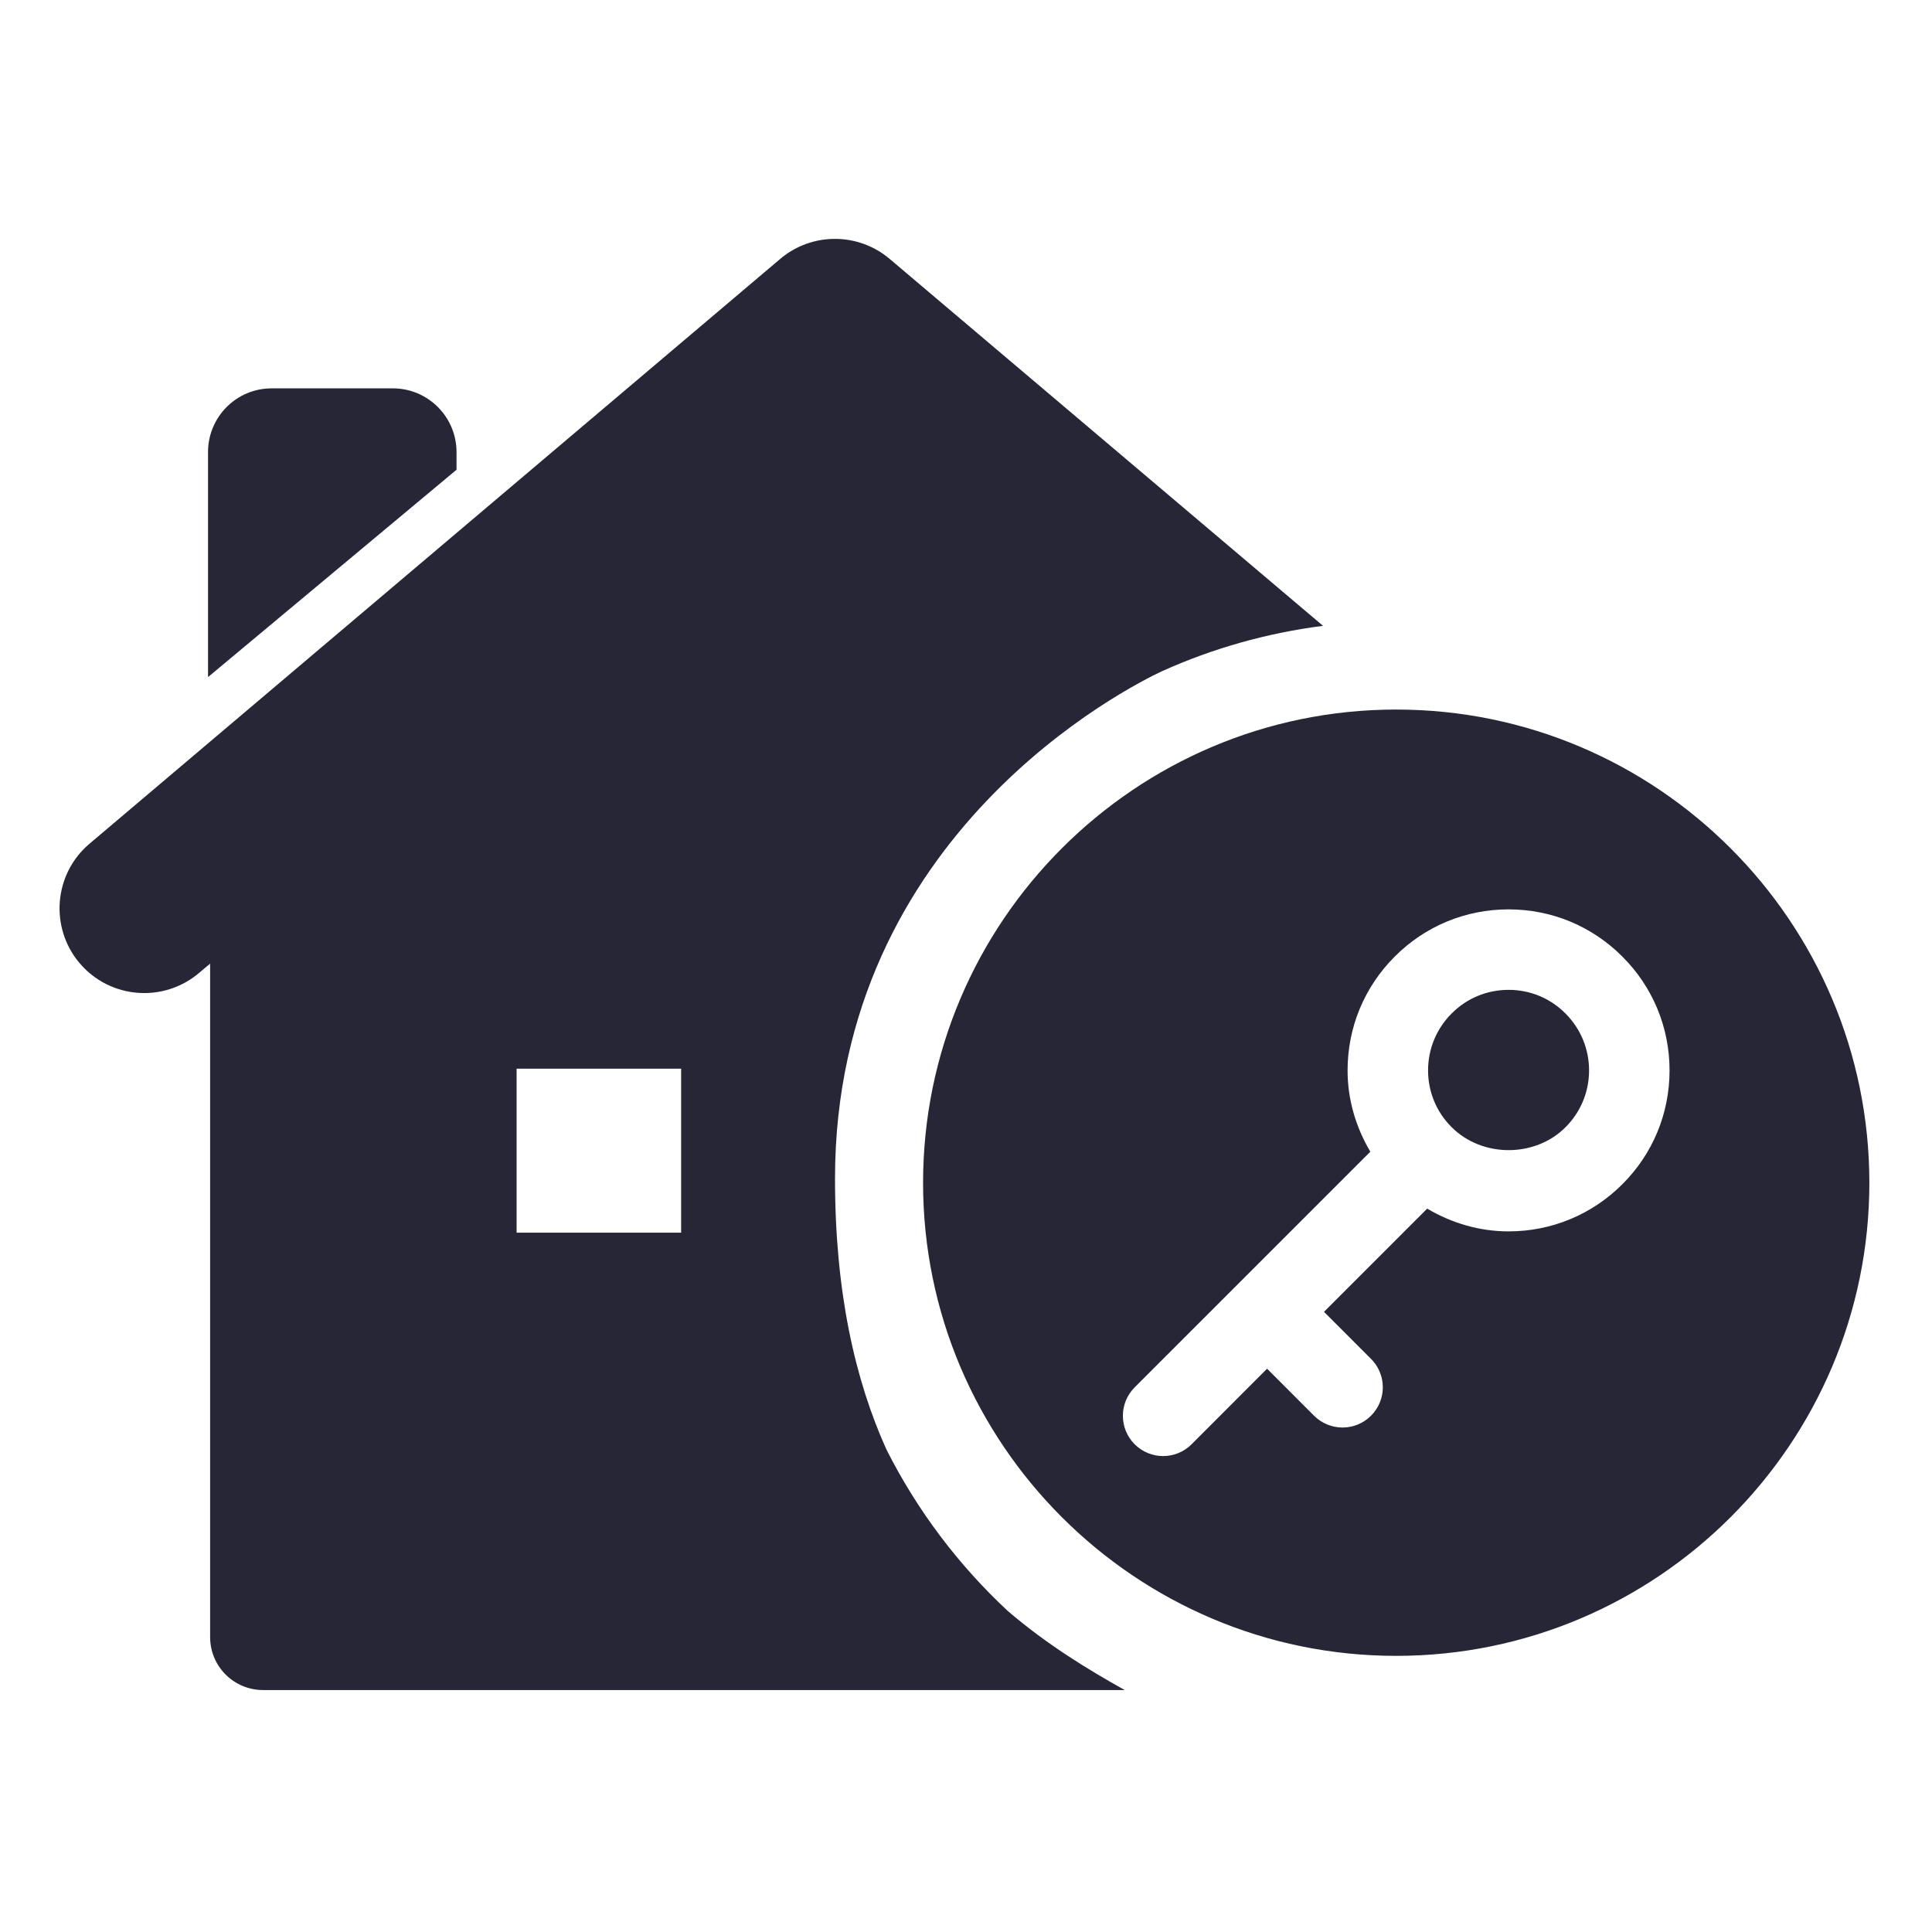 <?xml version="1.0" standalone="no"?><!DOCTYPE svg PUBLIC "-//W3C//DTD SVG 1.1//EN" "http://www.w3.org/Graphics/SVG/1.1/DTD/svg11.dtd"><svg width="200" height="200" viewBox="0 0 200 200" version="1.1" xmlns="http://www.w3.org/2000/svg" xmlns:xlink="http://www.w3.org/1999/xlink"><defs><style type="text/css"><![CDATA[
@font-face { font-family: ifont; src: url("//at.alicdn.com/t/font_1442373896_4754455.eot?#iefix") format("embedded-opentype"), url("//at.alicdn.com/t/font_1442373896_4754455.woff") format("woff"), url("//at.alicdn.com/t/font_1442373896_4754455.ttf") format("truetype"), url("//at.alicdn.com/t/font_1442373896_4754455.svg#ifont") format("svg"); }

]]></style></defs><g class="transform-group"><g transform="scale(0.195, 0.195)"><path d="M617.051 356.238c26.627-11.96 55.231-20.155 85.298-24.008L472.322 137.47c-16.79-14.211-41.402-14.211-58.16 0L47.532 447.893c-18.955 16.005-21.322 44.427-5.264 63.413 16.036 18.923 44.426 21.279 63.382 5.222l5.9-4.967 0 357.514c0 15.558 12.556 28.114 28.136 28.114l279.146 0 10.772 0 167.475 0c-19.581-10.953-41.242-24.113-62.012-41.912-26.279-24.431-48.184-53.458-64.517-85.838-16.621-36.861-27.266-83.548-27.266-143.777C443.283 442.565 599.435 364.463 617.051 356.238zM361.595 654.381l-87.345 0 0-87.059 87.345 0L361.595 654.381zM242.356 240.014c0-18.679-15.135-33.846-33.813-33.846l-64.336 0c-18.701 0-33.771 15.165-33.771 33.846l0 119.428 131.922-110.069L242.357 240.014 242.356 240.014 242.356 240.014zM800.85 525.485c-11.42 0-22.108 4.415-30.164 12.491-8.119 8.119-12.565 18.849-12.565 30.291 0 11.376 4.447 22.095 12.512 30.109 16.229 16.281 44.31 16.228 60.453 0.043 8.044-8.056 12.504-18.776 12.504-30.152 0-11.442-4.469-22.172-12.546-30.259C822.968 529.9 812.239 525.464 800.85 525.485zM741.192 376.678c-138.438 0-251.158 112.691-251.158 251.245 0 138.489 112.72 251.127 251.158 251.127 138.522 0 251.192-112.637 251.192-251.127C992.384 489.379 879.715 376.678 741.192 376.678zM861.302 628.633c-16.141 16.154-37.602 25.069-60.451 25.069-15.496 0-30.217-4.405-43.197-12.078l-54.785 54.785 24.953 24.963c8.362 8.341 8.362 21.852 0 30.205-4.171 4.16-9.637 6.251-15.104 6.251-5.477 0-10.942-2.092-15.114-6.251l-24.951-24.973-40.075 40.119c-4.171 4.16-9.637 6.262-15.112 6.262-5.467 0-10.933-2.102-15.104-6.262-8.342-8.353-8.342-21.853 0-30.226l125.107-125.086c-7.683-12.99-12.078-27.658-12.078-43.142-0.02-22.84 8.884-44.321 25.059-60.473 16.109-16.154 37.558-25.036 60.399-25.036 22.848 0 44.288 8.882 60.419 25.068 16.131 16.089 25.047 37.558 25.047 60.442C886.317 591.083 877.422 612.534 861.302 628.633z" fill="#272636"></path></g></g></svg>